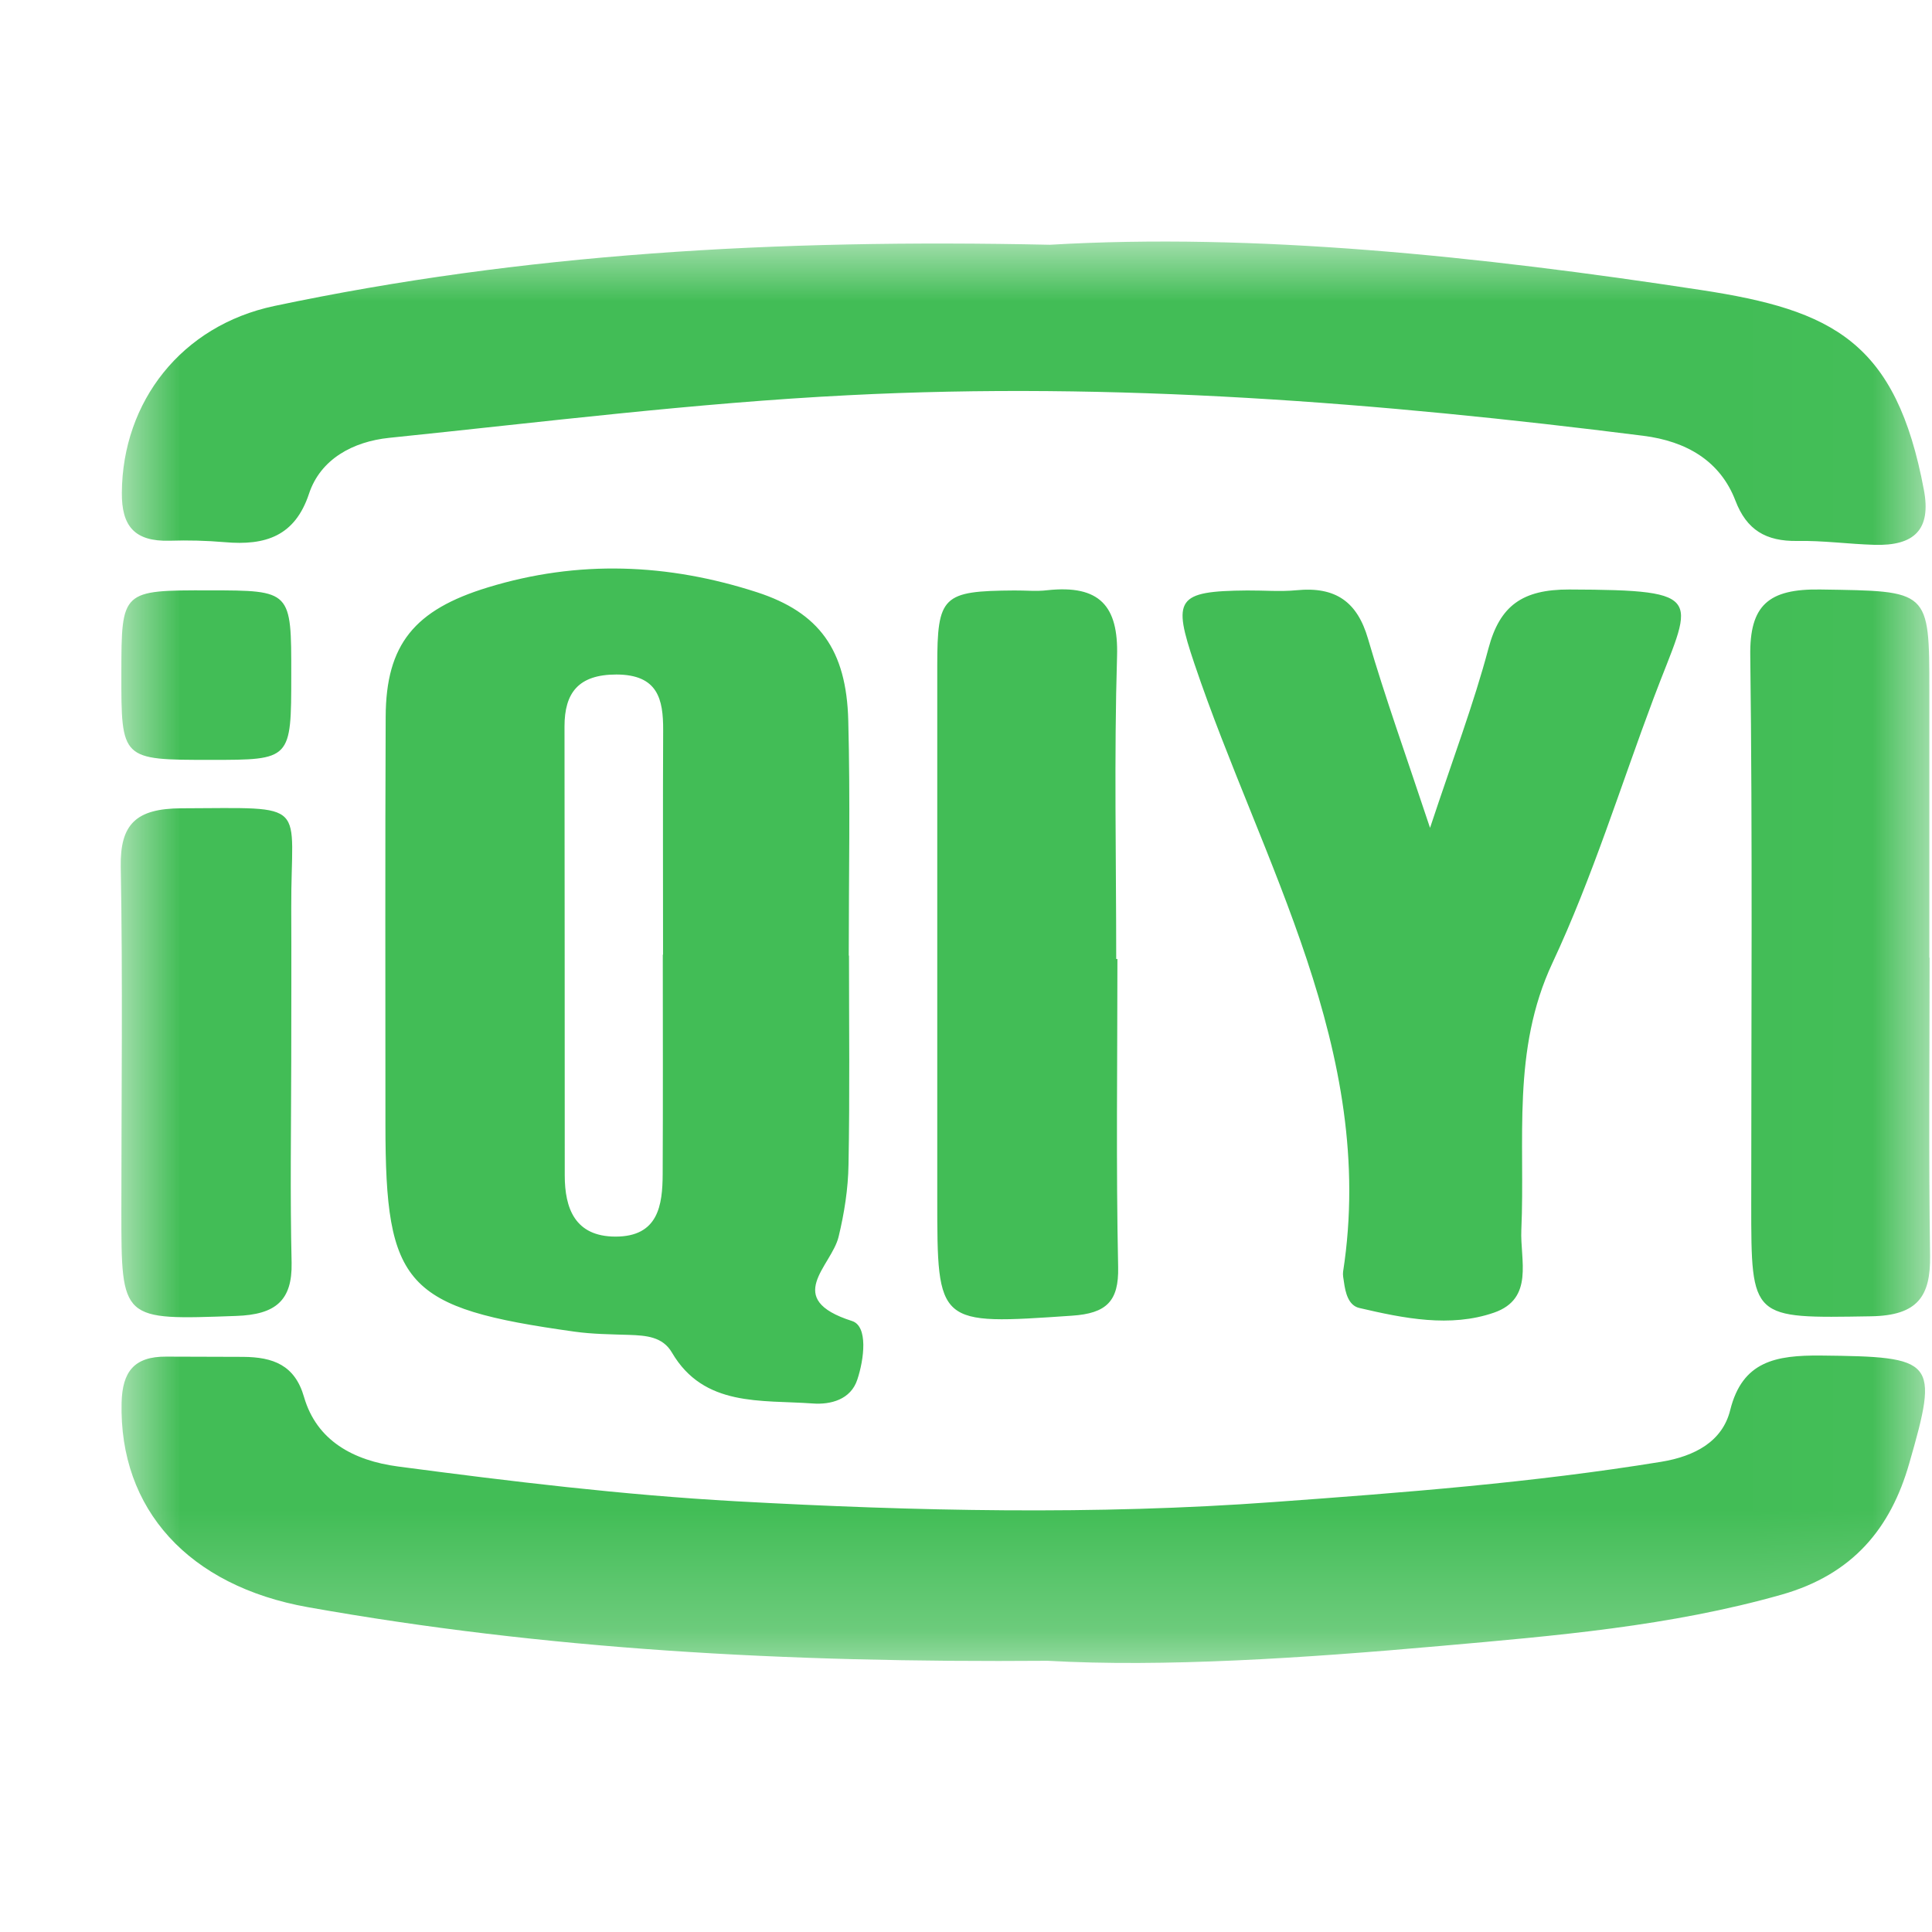 <?xml version="1.0" encoding="UTF-8" standalone="no"?>
<svg width="16px" height="16px" viewBox="0 0 16 16" version="1.1" xmlns="http://www.w3.org/2000/svg" xmlns:xlink="http://www.w3.org/1999/xlink">
    <!-- Generator: Sketch 43.1 (39012) - http://www.bohemiancoding.com/sketch -->
    <title>爱奇艺@3x</title>
    <desc>Created with Sketch.</desc>
    <defs>
        <polygon id="path-1" points="14.984 11.772 14.984 4.59243287e-05 4.06575815e-21 4.59243287e-05 0 11.772 14.984 11.772"></polygon>
    </defs>
    <g id="首页频道" stroke="none" stroke-width="1" fill="none" fill-rule="evenodd">
        <g id="图标整理" transform="translate(-105, -333)">
            <g id="Group-15" transform="translate(105, 333)">
                <g id="爱奇艺" transform="translate(1, 2)">
                    <mask id="mask-2" fill="white">
                        <use xlink:href="#path-1"></use>
                    </mask>
                    <g id="Clip-2"></g>
                    <path d="M1.412,3.589 C1.412,4.293 1.412,4.293 0.745,4.293 C0.004,4.293 0.004,4.293 0.005,3.574 C0.006,2.888 0.006,2.888 0.736,2.889 C1.413,2.89 1.413,2.89 1.412,3.589 L1.412,3.589 Z M1.412,6.774 C1.411,7.335 1.402,7.897 1.415,8.458 C1.421,8.771 1.282,8.887 0.956,8.898 C0.005,8.932 0.005,8.941 0.005,8.027 C0.005,7.077 0.017,6.127 0,5.177 C-0.006,4.824 0.128,4.696 0.501,4.694 C1.581,4.691 1.408,4.625 1.412,5.522 C1.414,5.939 1.412,6.356 1.412,6.774 L1.412,6.774 Z M8.254,5.942 C8.254,6.793 8.242,7.644 8.26,8.494 C8.266,8.776 8.164,8.877 7.877,8.896 C6.762,8.972 6.762,8.979 6.762,7.926 C6.762,6.456 6.762,4.985 6.762,3.514 C6.762,2.934 6.805,2.894 7.4,2.89 C7.491,2.889 7.583,2.899 7.673,2.888 C8.108,2.841 8.263,3.02 8.251,3.433 C8.226,4.269 8.244,5.106 8.244,5.942 L8.254,5.942 Z M14.98,5.931 C14.98,6.753 14.972,7.576 14.984,8.398 C14.989,8.733 14.884,8.895 14.494,8.901 C13.503,8.917 13.503,8.931 13.503,7.974 C13.503,6.459 13.514,4.945 13.495,3.43 C13.489,3.013 13.644,2.875 14.076,2.882 C14.978,2.896 14.978,2.879 14.978,3.723 L14.978,5.931 L14.98,5.931 Z M10.843,4.856 C11.035,4.276 11.205,3.828 11.327,3.369 C11.421,3.017 11.606,2.881 11.996,2.882 C13.166,2.886 13.009,2.946 12.695,3.781 C12.42,4.513 12.189,5.265 11.857,5.974 C11.517,6.699 11.632,7.444 11.599,8.187 C11.588,8.433 11.708,8.755 11.372,8.871 C11.01,8.996 10.625,8.918 10.257,8.832 C10.167,8.811 10.142,8.706 10.13,8.617 C10.126,8.589 10.119,8.559 10.123,8.531 C10.406,6.7 9.447,5.143 8.892,3.498 C8.71,2.959 8.74,2.895 9.329,2.89 C9.466,2.889 9.604,2.901 9.738,2.888 C10.064,2.856 10.241,2.987 10.329,3.289 C10.47,3.773 10.642,4.25 10.843,4.856 L10.843,4.856 Z M4.489,5.906 L4.491,5.906 C4.491,5.286 4.489,4.666 4.492,4.047 C4.493,3.791 4.449,3.587 4.105,3.586 C3.79,3.586 3.675,3.738 3.675,4.016 C3.677,5.256 3.676,6.495 3.677,7.734 C3.677,8.006 3.761,8.24 4.096,8.241 C4.452,8.242 4.487,7.981 4.488,7.722 C4.491,7.116 4.489,6.511 4.489,5.906 L4.489,5.906 Z M6.031,5.914 C6.031,6.491 6.038,7.068 6.027,7.645 C6.024,7.845 5.992,8.047 5.945,8.242 C5.885,8.489 5.48,8.756 6.056,8.94 C6.191,8.983 6.156,9.257 6.1,9.425 C6.046,9.591 5.879,9.634 5.731,9.623 C5.303,9.592 4.83,9.654 4.565,9.202 C4.488,9.069 4.35,9.06 4.21,9.055 C4.058,9.05 3.906,9.049 3.757,9.028 C2.355,8.832 2.192,8.652 2.192,7.312 C2.192,6.188 2.189,5.062 2.194,3.937 C2.196,3.335 2.434,3.05 3.039,2.865 C3.789,2.635 4.532,2.666 5.27,2.905 C5.782,3.072 6.01,3.379 6.025,3.967 C6.042,4.616 6.029,5.265 6.029,5.914 L6.031,5.914 Z M7.695,0.027 C9.388,-0.073 11.245,0.12 13.089,0.402 C14.178,0.568 14.703,0.829 14.933,2.058 C14.995,2.387 14.852,2.522 14.523,2.512 C14.31,2.506 14.098,2.476 13.886,2.48 C13.624,2.484 13.465,2.389 13.372,2.146 C13.246,1.817 12.966,1.654 12.609,1.609 C10.424,1.333 8.23,1.16 6.027,1.273 C4.756,1.337 3.49,1.496 2.223,1.626 C1.923,1.657 1.654,1.802 1.559,2.089 C1.443,2.439 1.2,2.52 0.861,2.49 C0.709,2.477 0.557,2.473 0.405,2.478 C0.113,2.486 0.007,2.356 0.009,2.081 C0.014,1.325 0.504,0.696 1.272,0.534 C3.327,0.1 5.413,-0.022 7.695,0.027 Z M7.677,11.754 C5.489,11.771 3.51,11.659 1.55,11.31 C0.562,11.134 -0.015,10.499 0.007,9.614 C0.014,9.363 0.108,9.233 0.377,9.235 C0.59,9.236 0.802,9.236 1.014,9.237 C1.261,9.239 1.442,9.304 1.518,9.57 C1.623,9.931 1.926,10.096 2.297,10.145 C3.228,10.268 4.159,10.381 5.098,10.433 C6.583,10.515 8.066,10.548 9.552,10.439 C10.624,10.361 11.695,10.279 12.757,10.106 C13.037,10.06 13.265,9.937 13.329,9.677 C13.43,9.272 13.707,9.223 14.078,9.226 C15.028,9.236 15.059,9.261 14.811,10.121 C14.658,10.655 14.346,11.038 13.755,11.206 C12.832,11.468 11.878,11.547 10.931,11.631 C9.786,11.733 8.633,11.808 7.677,11.754 L7.677,11.754 Z" id="Fill-1" fill="#42BD56" mask="url(#mask-2)"></path>
                </g>
            </g>
        </g>
    </g>
</svg>
